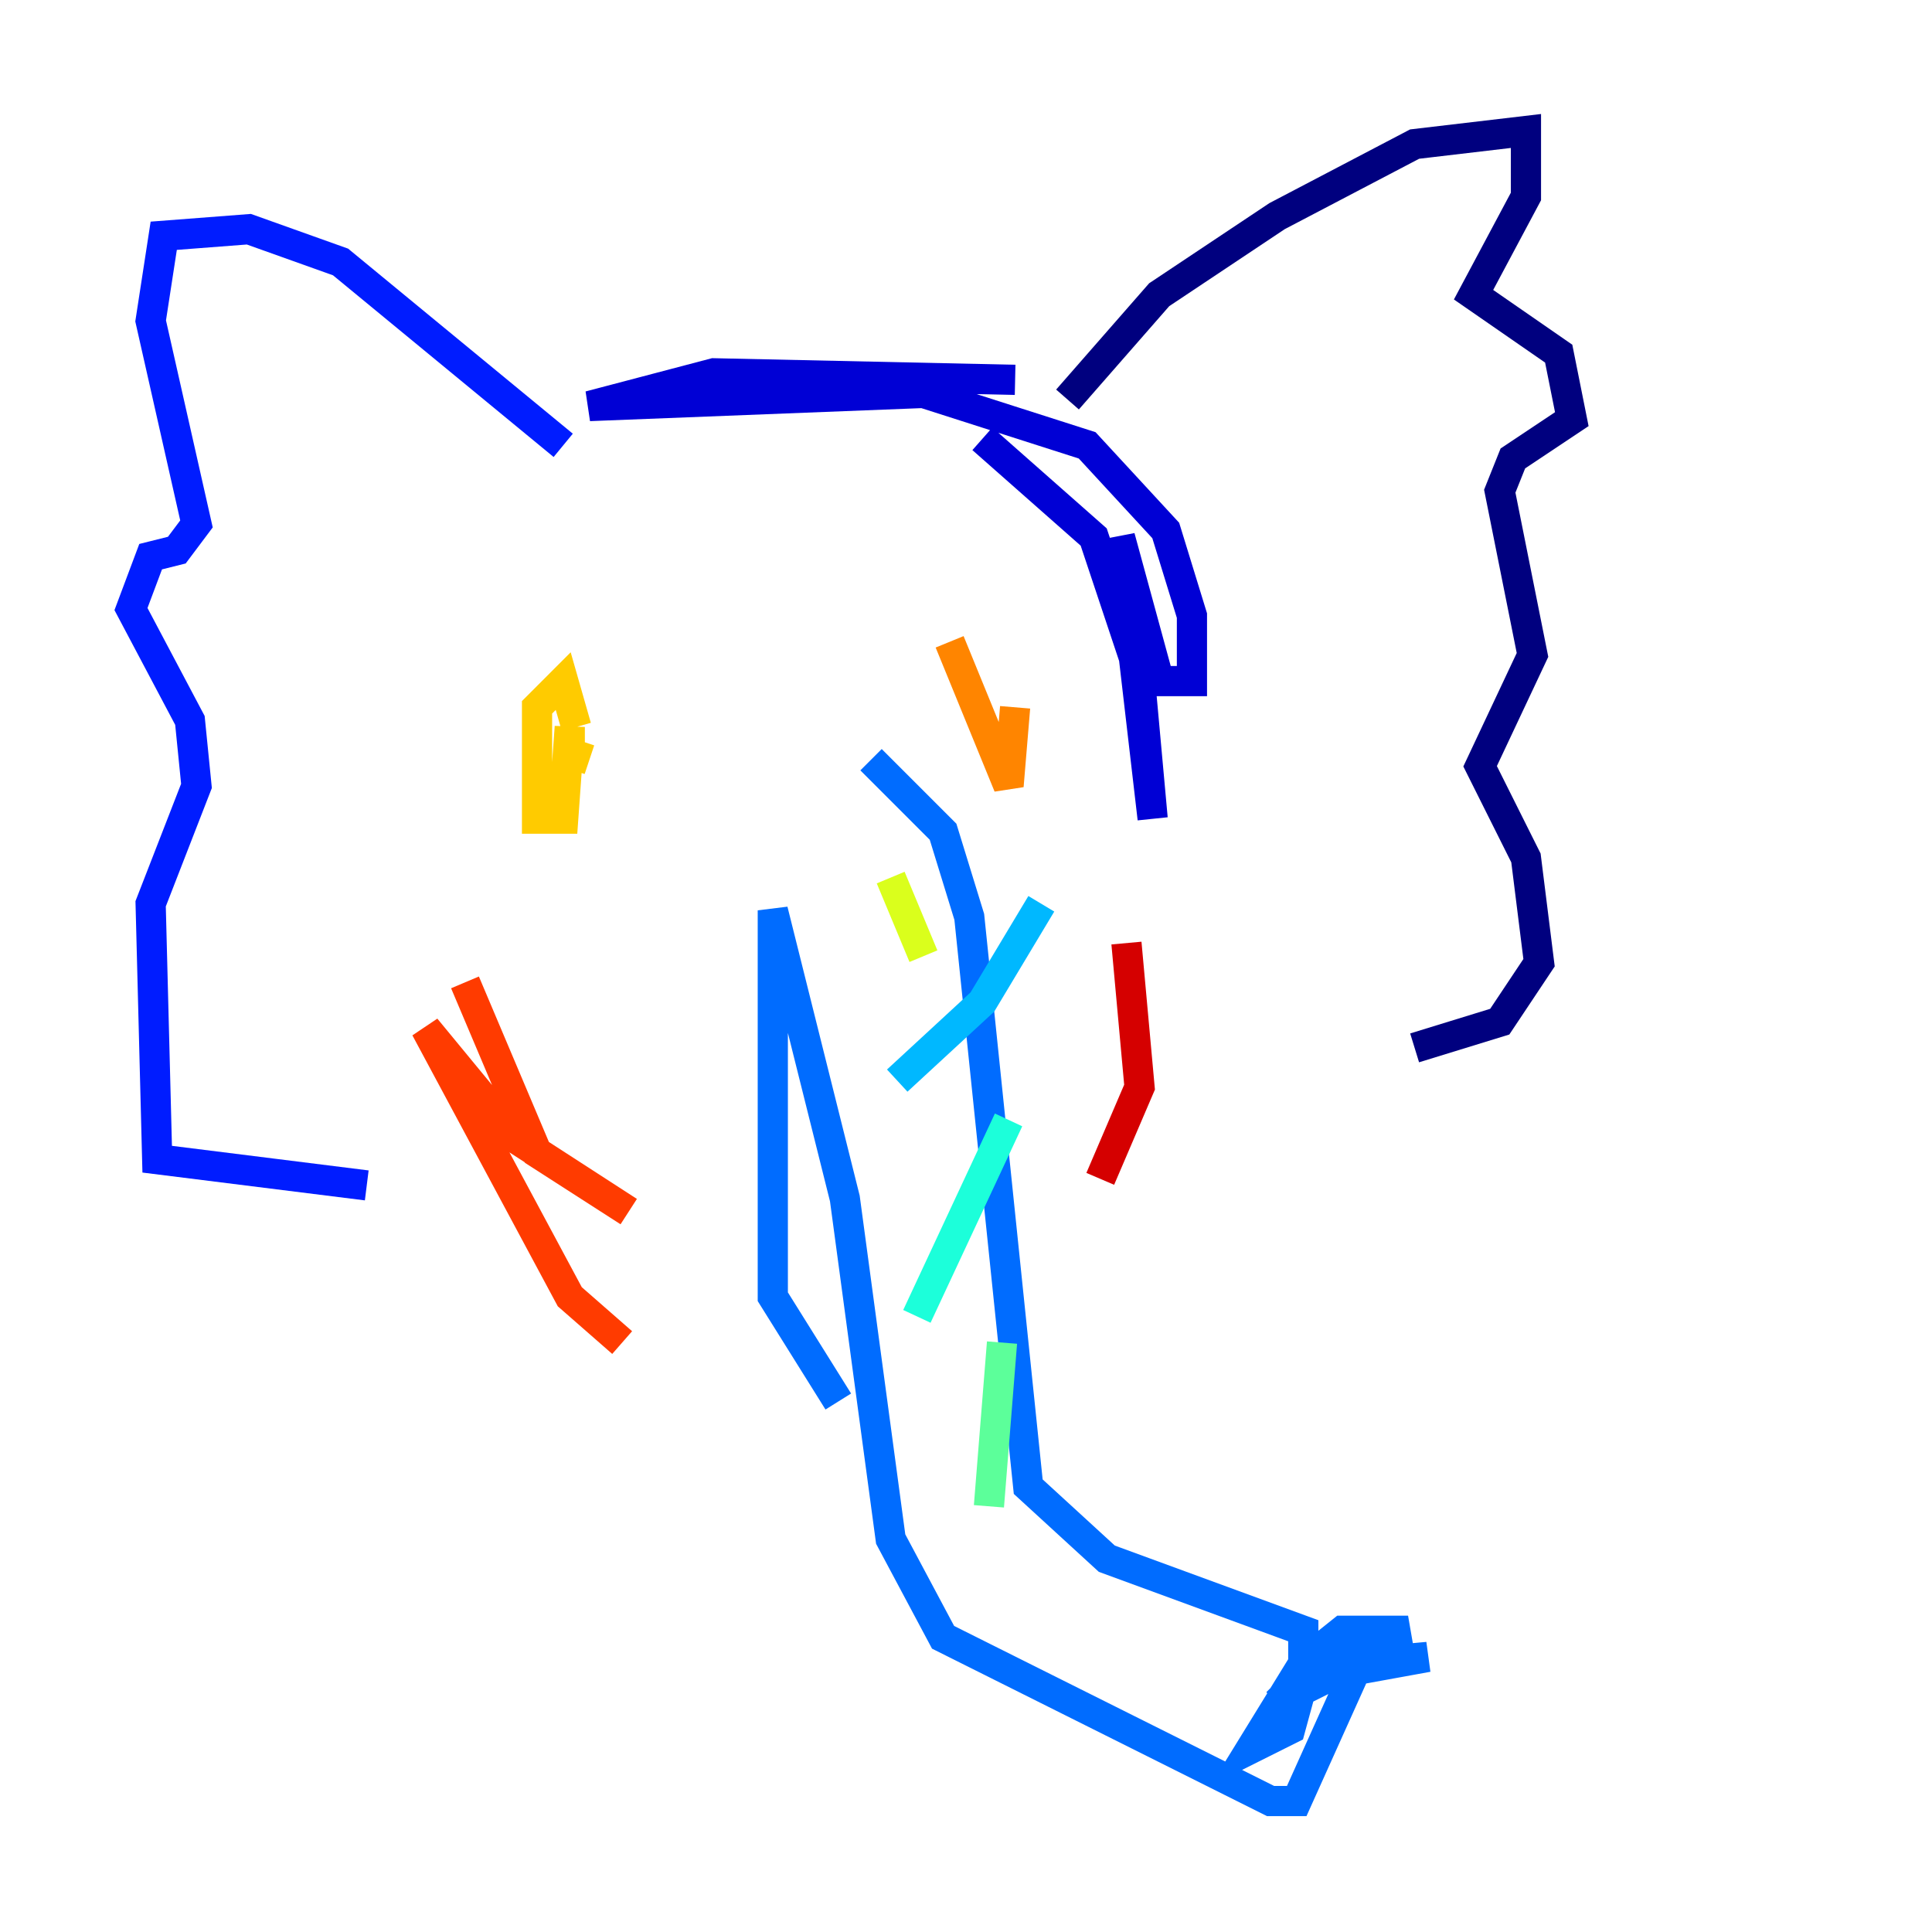 <?xml version="1.0" encoding="utf-8" ?>
<svg baseProfile="tiny" height="128" version="1.2" viewBox="0,0,128,128" width="128" xmlns="http://www.w3.org/2000/svg" xmlns:ev="http://www.w3.org/2001/xml-events" xmlns:xlink="http://www.w3.org/1999/xlink"><defs /><polyline fill="none" points="70.725,26.468 76.8,19.525 84.61,14.319 93.722,9.546 101.098,8.678 101.098,13.017 97.627,19.525 103.268,23.43 104.136,27.77 100.231,30.373 99.363,32.542 101.532,43.39 98.061,50.766 101.098,56.841 101.966,63.783 99.363,67.688 93.722,69.424" stroke="#00007f" stroke-width="2" /><polyline fill="none" points="67.254,25.166 47.295,24.732 39.051,26.902 61.18,26.034 72.027,29.505 77.234,35.146 78.969,40.786 78.969,45.125 76.8,45.125 74.197,35.58 76.366,54.237 75.498,44.691 72.461,35.58 65.085,29.071" stroke="#0000d5" stroke-width="2" /><polyline fill="none" points="37.315,29.505 22.563,17.356 16.488,15.186 10.848,15.62 9.98,21.261 13.017,34.712 11.715,36.447 9.98,36.881 8.678,40.352 12.583,47.729 13.017,52.068 9.98,59.878 10.414,76.8 24.298,78.536" stroke="#001cff" stroke-width="2" /><polyline fill="none" points="57.709,50.332 62.481,55.105 64.217,60.746 68.122,98.495 73.329,103.268 86.346,108.041 86.346,110.21 82.875,115.851 85.478,114.549 86.78,109.776 88.949,108.041 93.288,108.041 87.214,110.21 84.61,112.814 89.817,110.21 94.59,109.776 89.817,110.644 85.912,119.322 84.176,119.322 62.481,108.475 59.01,101.966 55.973,79.403 51.2,60.312 51.2,85.912 55.539,92.854" stroke="#006cff" stroke-width="2" /><polyline fill="none" points="68.99,59.878 65.085,66.386 59.444,71.593" stroke="#00b8ff" stroke-width="2" /><polyline fill="none" points="66.82,74.197 60.746,87.214" stroke="#1cffda" stroke-width="2" /><polyline fill="none" points="66.386,88.949 65.519,99.797" stroke="#5cff9a" stroke-width="2" /><polyline fill="none" points="77.234,103.268 77.234,103.268" stroke="#9aff5c" stroke-width="2" /><polyline fill="none" points="61.18,63.349 59.01,58.142" stroke="#daff1c" stroke-width="2" /><polyline fill="none" points="38.183,48.163 37.315,45.125 35.58,46.861 35.58,54.237 37.315,54.237 37.749,48.163 37.749,49.898 39.051,50.332" stroke="#ffcb00" stroke-width="2" /><polyline fill="none" points="62.915,42.522 66.82,52.068 67.254,46.861" stroke="#ff8500" stroke-width="2" /><polyline fill="none" points="30.807,65.085 35.58,76.366 41.654,80.271 34.278,75.498 28.203,68.122 37.749,85.912 41.22,88.949" stroke="#ff3b00" stroke-width="2" /><polyline fill="none" points="74.63,62.481 75.498,72.027 72.895,78.102" stroke="#d50000" stroke-width="2" /><polyline fill="none" points="96.759,42.956 96.759,42.956" stroke="#7f0000" stroke-width="2" /></svg>